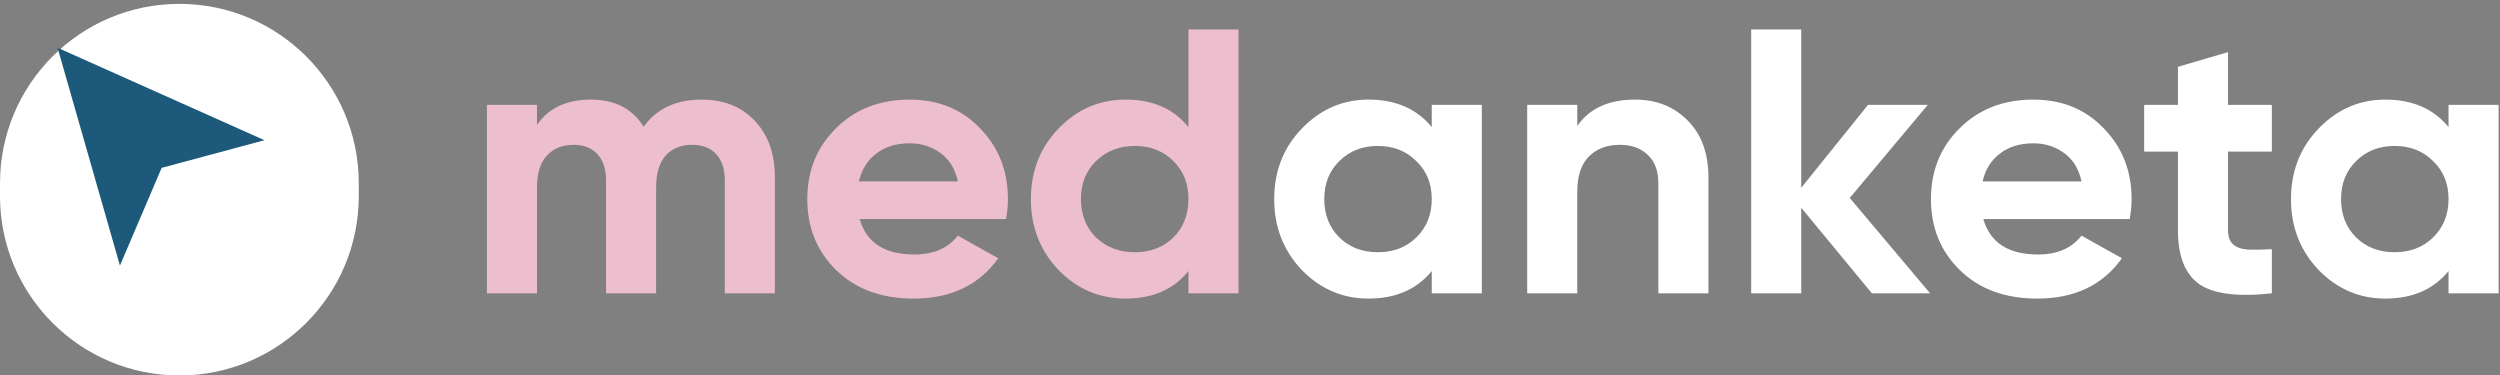 <svg width="273" height="41" viewBox="0 0 273 41" fill="none" xmlns="http://www.w3.org/2000/svg">
<rect x="0" y="0" width="273" height="41" fill="#808080" stroke="none"/>
<path d="M76.607 10.876C79.036 10.876 80.971 11.644 82.412 13.181C83.881 14.717 84.616 16.775 84.616 19.354V32.029H79.149V19.724C79.149 18.489 78.838 17.529 78.217 16.843C77.595 16.157 76.72 15.814 75.59 15.814C74.346 15.814 73.372 16.212 72.665 17.008C71.987 17.803 71.648 18.956 71.648 20.465V32.029H66.182V19.724C66.182 18.489 65.871 17.529 65.249 16.843C64.628 16.157 63.752 15.814 62.622 15.814C61.407 15.814 60.432 16.212 59.698 17.008C58.992 17.803 58.639 18.956 58.639 20.465V32.029H53.172V11.452H58.639V13.633C59.91 11.795 61.873 10.876 64.529 10.876C67.128 10.876 69.049 11.864 70.292 13.839C71.705 11.864 73.81 10.876 76.607 10.876Z" fill="#EDBECE"/>
<path d="M93.878 23.922C94.612 26.5 96.604 27.79 99.853 27.79C101.944 27.79 103.526 27.104 104.599 25.732L109.007 28.201C106.916 31.137 103.837 32.605 99.768 32.605C96.265 32.605 93.454 31.576 91.335 29.518C89.216 27.461 88.157 24.868 88.157 21.74C88.157 18.64 89.202 16.061 91.293 14.004C93.384 11.918 96.067 10.876 99.345 10.876C102.452 10.876 105.009 11.918 107.015 14.004C109.049 16.089 110.066 18.668 110.066 21.74C110.066 22.426 109.996 23.153 109.854 23.922H93.878ZM93.793 19.806H104.599C104.289 18.407 103.639 17.364 102.65 16.678C101.69 15.993 100.588 15.65 99.345 15.65C97.876 15.65 96.661 16.02 95.7 16.761C94.74 17.474 94.104 18.489 93.793 19.806Z" fill="#EDBECE"/>
<path d="M129.778 3.221H135.245V32.029H129.778V29.601C128.168 31.604 125.879 32.605 122.913 32.605C120.059 32.605 117.616 31.562 115.581 29.477C113.576 27.365 112.573 24.786 112.573 21.74C112.573 18.695 113.576 16.13 115.581 14.045C117.616 11.932 120.059 10.876 122.913 10.876C125.879 10.876 128.168 11.877 129.778 13.88V3.221ZM119.692 25.938C120.822 27.008 122.235 27.543 123.93 27.543C125.625 27.543 127.023 27.008 128.125 25.938C129.227 24.841 129.778 23.441 129.778 21.74C129.778 20.039 129.227 18.654 128.125 17.584C127.023 16.486 125.625 15.938 123.93 15.938C122.235 15.938 120.822 16.486 119.692 17.584C118.59 18.654 118.039 20.039 118.039 21.74C118.039 23.441 118.59 24.841 119.692 25.938Z" fill="#EDBECE"/>
<path d="M156.348 11.452H161.814V32.029H156.348V29.601C154.709 31.604 152.406 32.605 149.44 32.605C146.615 32.605 144.185 31.562 142.151 29.477C140.145 27.365 139.142 24.786 139.142 21.74C139.142 18.695 140.145 16.13 142.151 14.045C144.185 11.932 146.615 10.876 149.44 10.876C152.406 10.876 154.709 11.877 156.348 13.88V11.452ZM146.262 25.938C147.364 27.008 148.762 27.543 150.457 27.543C152.152 27.543 153.551 27.008 154.652 25.938C155.783 24.841 156.348 23.441 156.348 21.74C156.348 20.039 155.783 18.654 154.652 17.584C153.551 16.486 152.152 15.938 150.457 15.938C148.762 15.938 147.364 16.486 146.262 17.584C145.16 18.654 144.609 20.039 144.609 21.74C144.609 23.441 145.16 24.841 146.262 25.938Z" fill="white"/>
<path d="M178.552 10.876C180.869 10.876 182.776 11.63 184.273 13.139C185.799 14.648 186.562 16.733 186.562 19.395V32.029H181.095V20.053C181.095 18.681 180.714 17.639 179.951 16.925C179.188 16.185 178.171 15.814 176.9 15.814C175.487 15.814 174.357 16.24 173.509 17.09C172.662 17.941 172.238 19.216 172.238 20.917V32.029H166.771V11.452H172.238V13.757C173.566 11.836 175.671 10.876 178.552 10.876Z" fill="white"/>
<path d="M210.765 32.029H204.409L196.696 22.687V32.029H191.229V3.221H196.696V20.506L203.985 11.452H210.511L201.993 21.617L210.765 32.029Z" fill="white"/>
<path d="M216.582 23.922C217.317 26.5 219.308 27.79 222.557 27.79C224.648 27.79 226.23 27.104 227.303 25.732L231.711 28.201C229.62 31.137 226.541 32.605 222.472 32.605C218.969 32.605 216.158 31.576 214.039 29.518C211.92 27.461 210.861 24.868 210.861 21.74C210.861 18.64 211.906 16.061 213.997 14.004C216.088 11.918 218.771 10.876 222.049 10.876C225.156 10.876 227.713 11.918 229.719 14.004C231.753 16.089 232.77 18.668 232.77 21.74C232.77 22.426 232.7 23.153 232.558 23.922H216.582ZM216.497 19.806H227.303C226.993 18.407 226.343 17.364 225.354 16.678C224.394 15.993 223.292 15.65 222.049 15.65C220.58 15.65 219.365 16.02 218.404 16.761C217.444 17.474 216.808 18.489 216.497 19.806Z" fill="white"/>
<path d="M248.086 16.555H243.297V25.115C243.297 25.828 243.481 26.35 243.848 26.679C244.215 27.008 244.752 27.2 245.458 27.255C246.165 27.282 247.04 27.269 248.086 27.214V32.029C244.328 32.44 241.673 32.097 240.119 31C238.593 29.902 237.83 27.941 237.83 25.115V16.555H234.143V11.452H237.83V7.296L243.297 5.691V11.452H248.086V16.555Z" fill="white"/>
<path d="M267.381 11.452H272.848V32.029H267.381V29.601C265.743 31.604 263.44 32.605 260.474 32.605C257.649 32.605 255.219 31.562 253.185 29.477C251.179 27.365 250.176 24.786 250.176 21.74C250.176 18.695 251.179 16.13 253.185 14.045C255.219 11.932 257.649 10.876 260.474 10.876C263.44 10.876 265.743 11.877 267.381 13.88V11.452ZM257.295 25.938C258.397 27.008 259.796 27.543 261.491 27.543C263.186 27.543 264.584 27.008 265.686 25.938C266.816 24.841 267.381 23.441 267.381 21.74C267.381 20.039 266.816 18.654 265.686 17.584C264.584 16.486 263.186 15.938 261.491 15.938C259.796 15.938 258.397 16.486 257.295 17.584C256.194 18.654 255.643 20.039 255.643 21.74C255.643 23.441 256.194 24.841 257.295 25.938Z" fill="white"/>
<path d="M0 20.012C0 9.193 8.77 0.423 19.589 0.423C30.408 0.423 39.178 9.193 39.178 20.012V21.411C39.178 32.23 30.408 41 19.589 41C8.77 41 0 32.23 0 21.411V20.012Z" fill="white"/>
<path d="M6.285 5.214L28.875 15.311L17.653 18.33L13.097 28.998L6.285 5.214Z" fill="#1C597B"/>
</svg>
